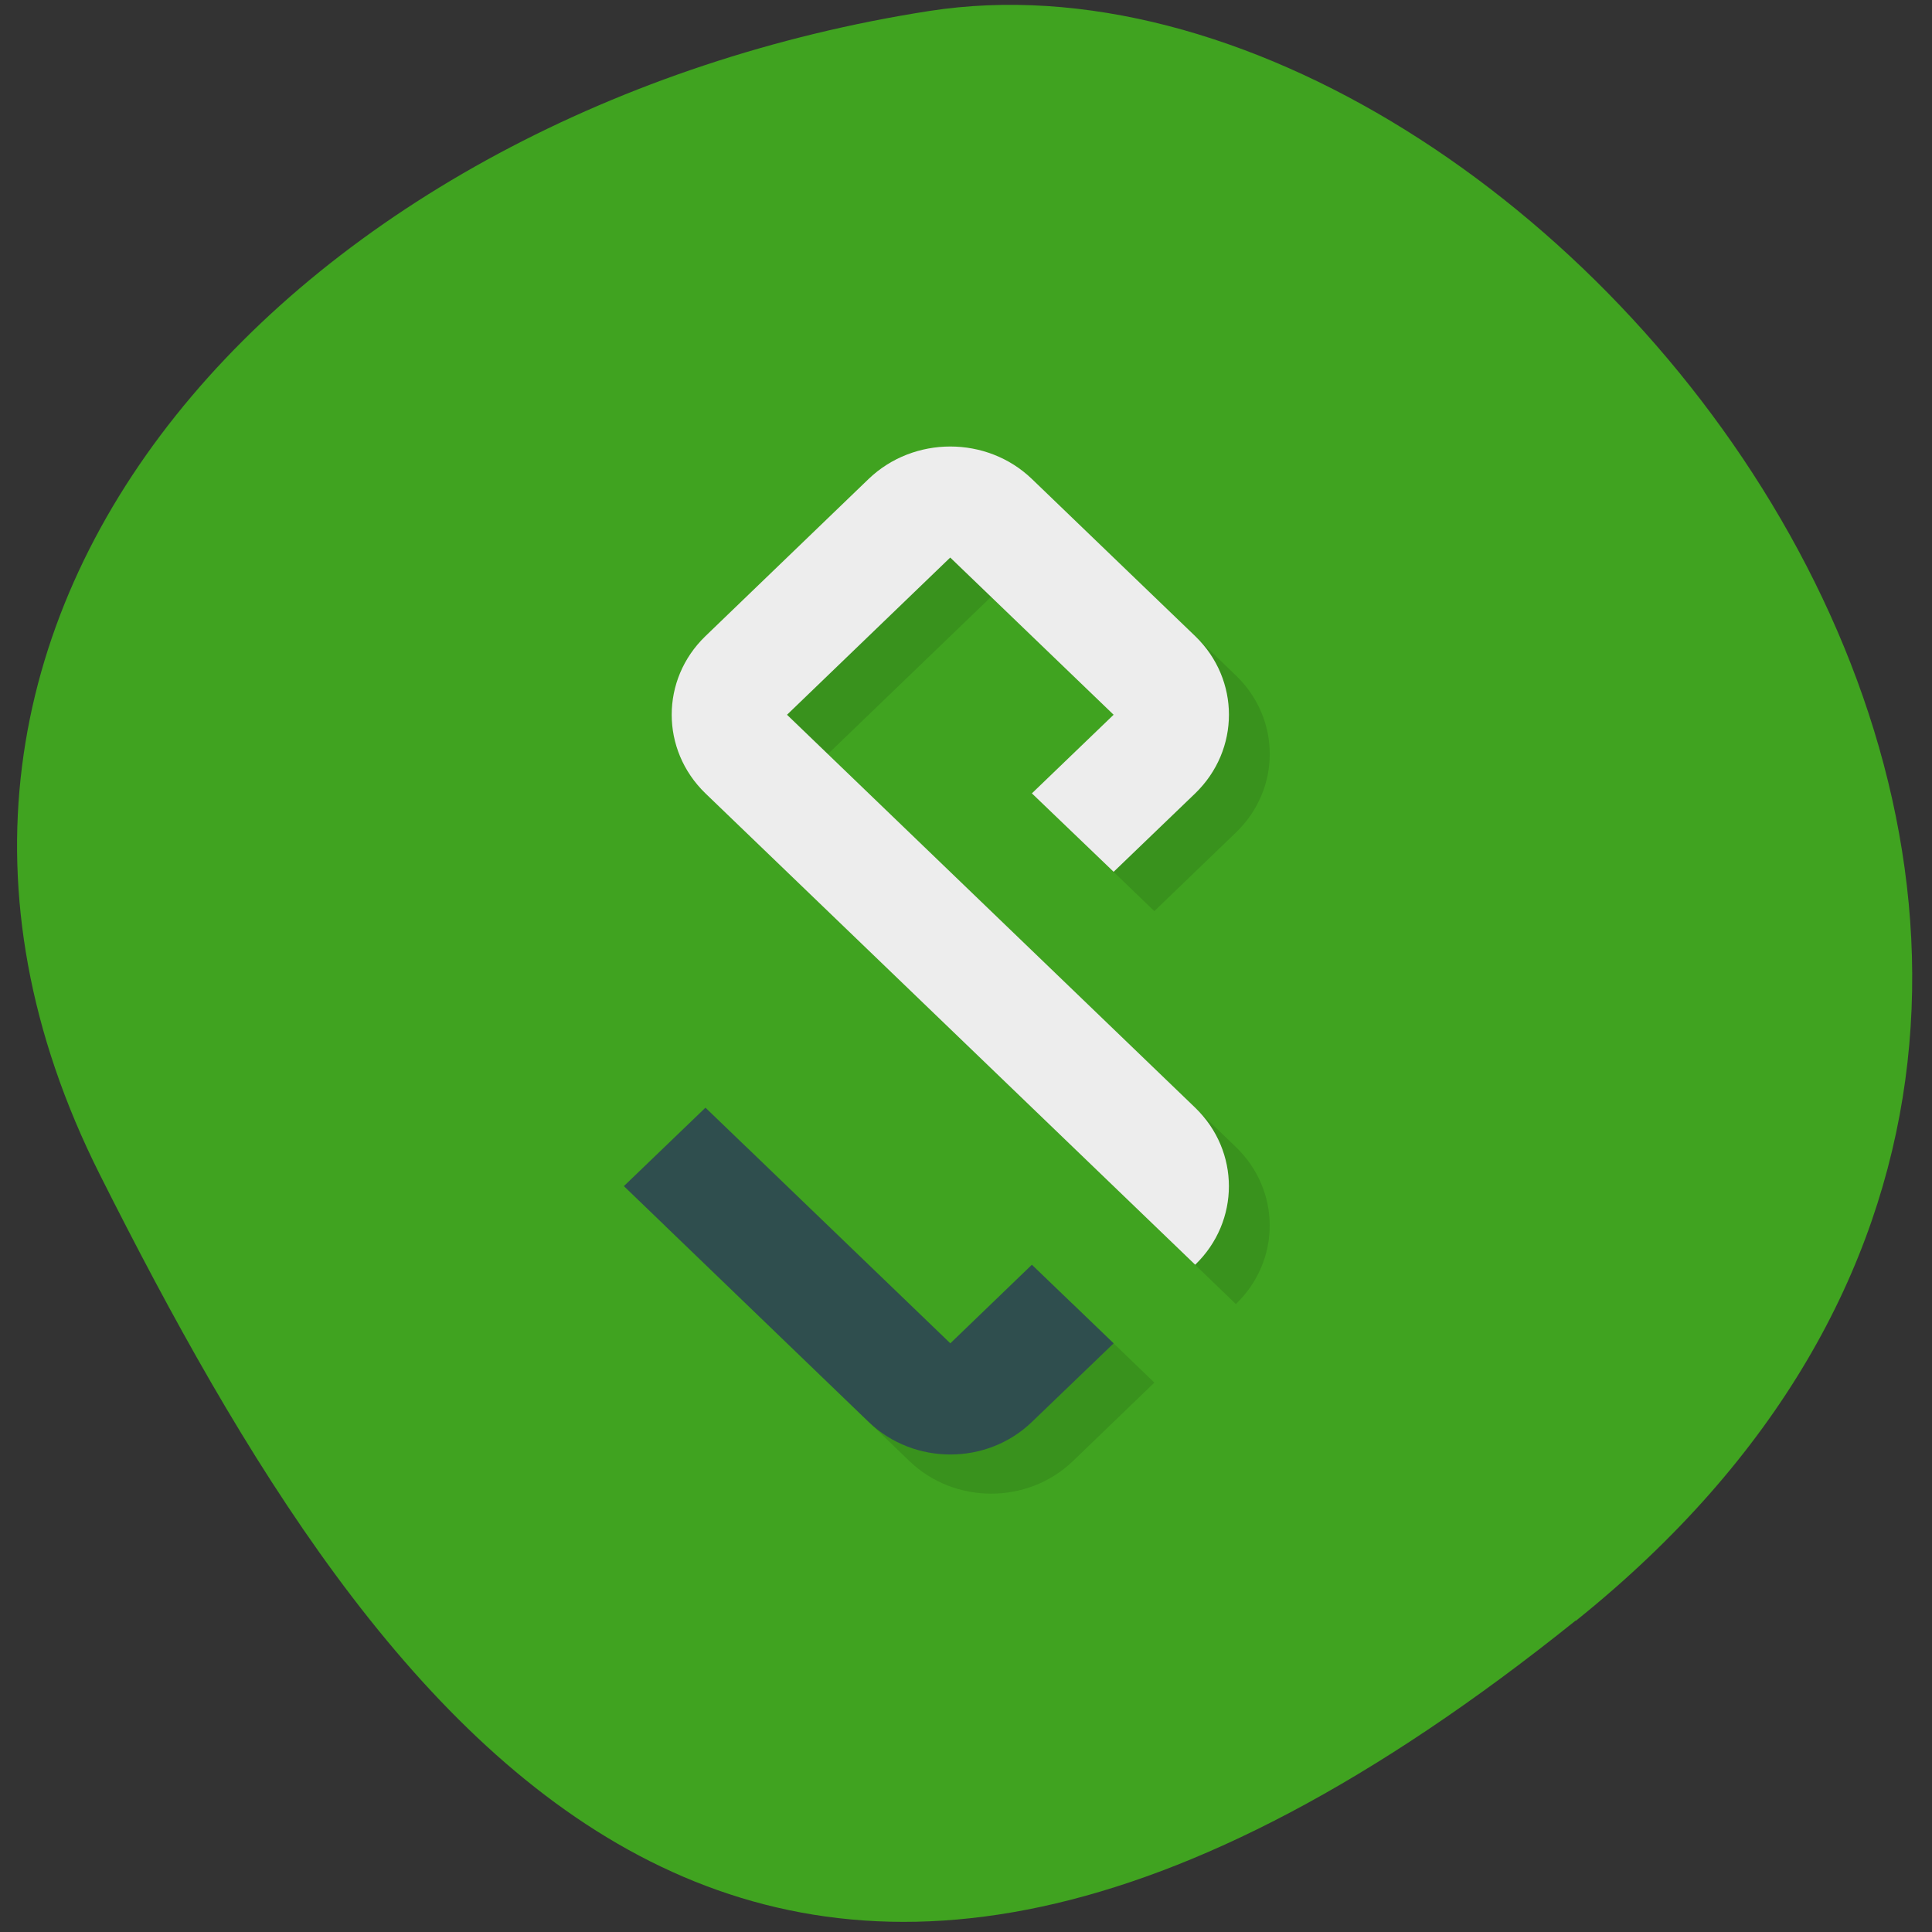 <svg xmlns="http://www.w3.org/2000/svg" xmlns:xlink="http://www.w3.org/1999/xlink" viewBox="0 0 48 48"><rect x="0" y="0" width="48" height="48" fill="#333333" stroke="none"/><defs><g id="3" clip-path="url(#2)"><path d="m 26.652 20.684 l 2.027 1.953 l 2.027 -1.953 c 1.121 -1.078 1.121 -2.824 0 -3.902 l -4.055 -3.906 c -1.121 -1.074 -2.934 -1.074 -4.055 0 l -4.055 3.906 c -1.121 1.078 -1.121 2.824 0 3.902 l 12.164 11.715 c 1.121 -1.078 1.121 -2.824 0 -3.902 l -10.137 -9.762 l 4.055 -3.906 l 4.055 3.906"/><path d="m 18.543 28.496 l -2.027 1.949 l 6.082 5.859 c 1.121 1.074 2.934 1.074 4.055 0 l 2.027 -1.953 l -2.027 -1.953 l -2.027 1.953"/></g><clipPath id="2"><path d="M 0,0 H48 V48 H0 z"/></clipPath><filter id="0" filterUnits="objectBoundingBox" x="0" y="0" width="48" height="48"><feColorMatrix type="matrix" in="SourceGraphic" values="0 0 0 0 1 0 0 0 0 1 0 0 0 0 1 0 0 0 1 0"/></filter><mask id="1"><g filter="url(#0)"><path fill-opacity="0.102" d="M 0,0 H48 V48 H0 z"/></g></mask></defs><path d="m 39.15 40.27 c 20.238 -16.246 -0.711 -42.39 -16.07 -39.996 c -15.355 2.395 -27.688 14.785 -20.605 28.898 c 7.086 14.11 16.438 27.344 36.672 11.09" fill="#40a320"/><use xlink:href="#3" mask="url(#1)"/><path d="m 25.637 19.711 l 2.031 1.949 l 2.027 -1.949 c 1.117 -1.082 1.117 -2.828 0 -3.906 l -4.059 -3.906 c -1.117 -1.074 -2.934 -1.074 -4.055 0 l -4.055 3.906 c -1.117 1.078 -1.117 2.824 0 3.906 l 12.168 11.711 c 1.117 -1.078 1.117 -2.824 0 -3.902 l -10.141 -9.762 l 4.055 -3.906 l 4.059 3.906" fill="#ededed"/><path d="m 17.527 27.52 l -2.027 1.949 l 6.082 5.859 c 1.121 1.078 2.938 1.078 4.055 0 l 2.031 -1.953 l -2.031 -1.953 l -2.027 1.953" fill="#2f4e4e"/></svg>